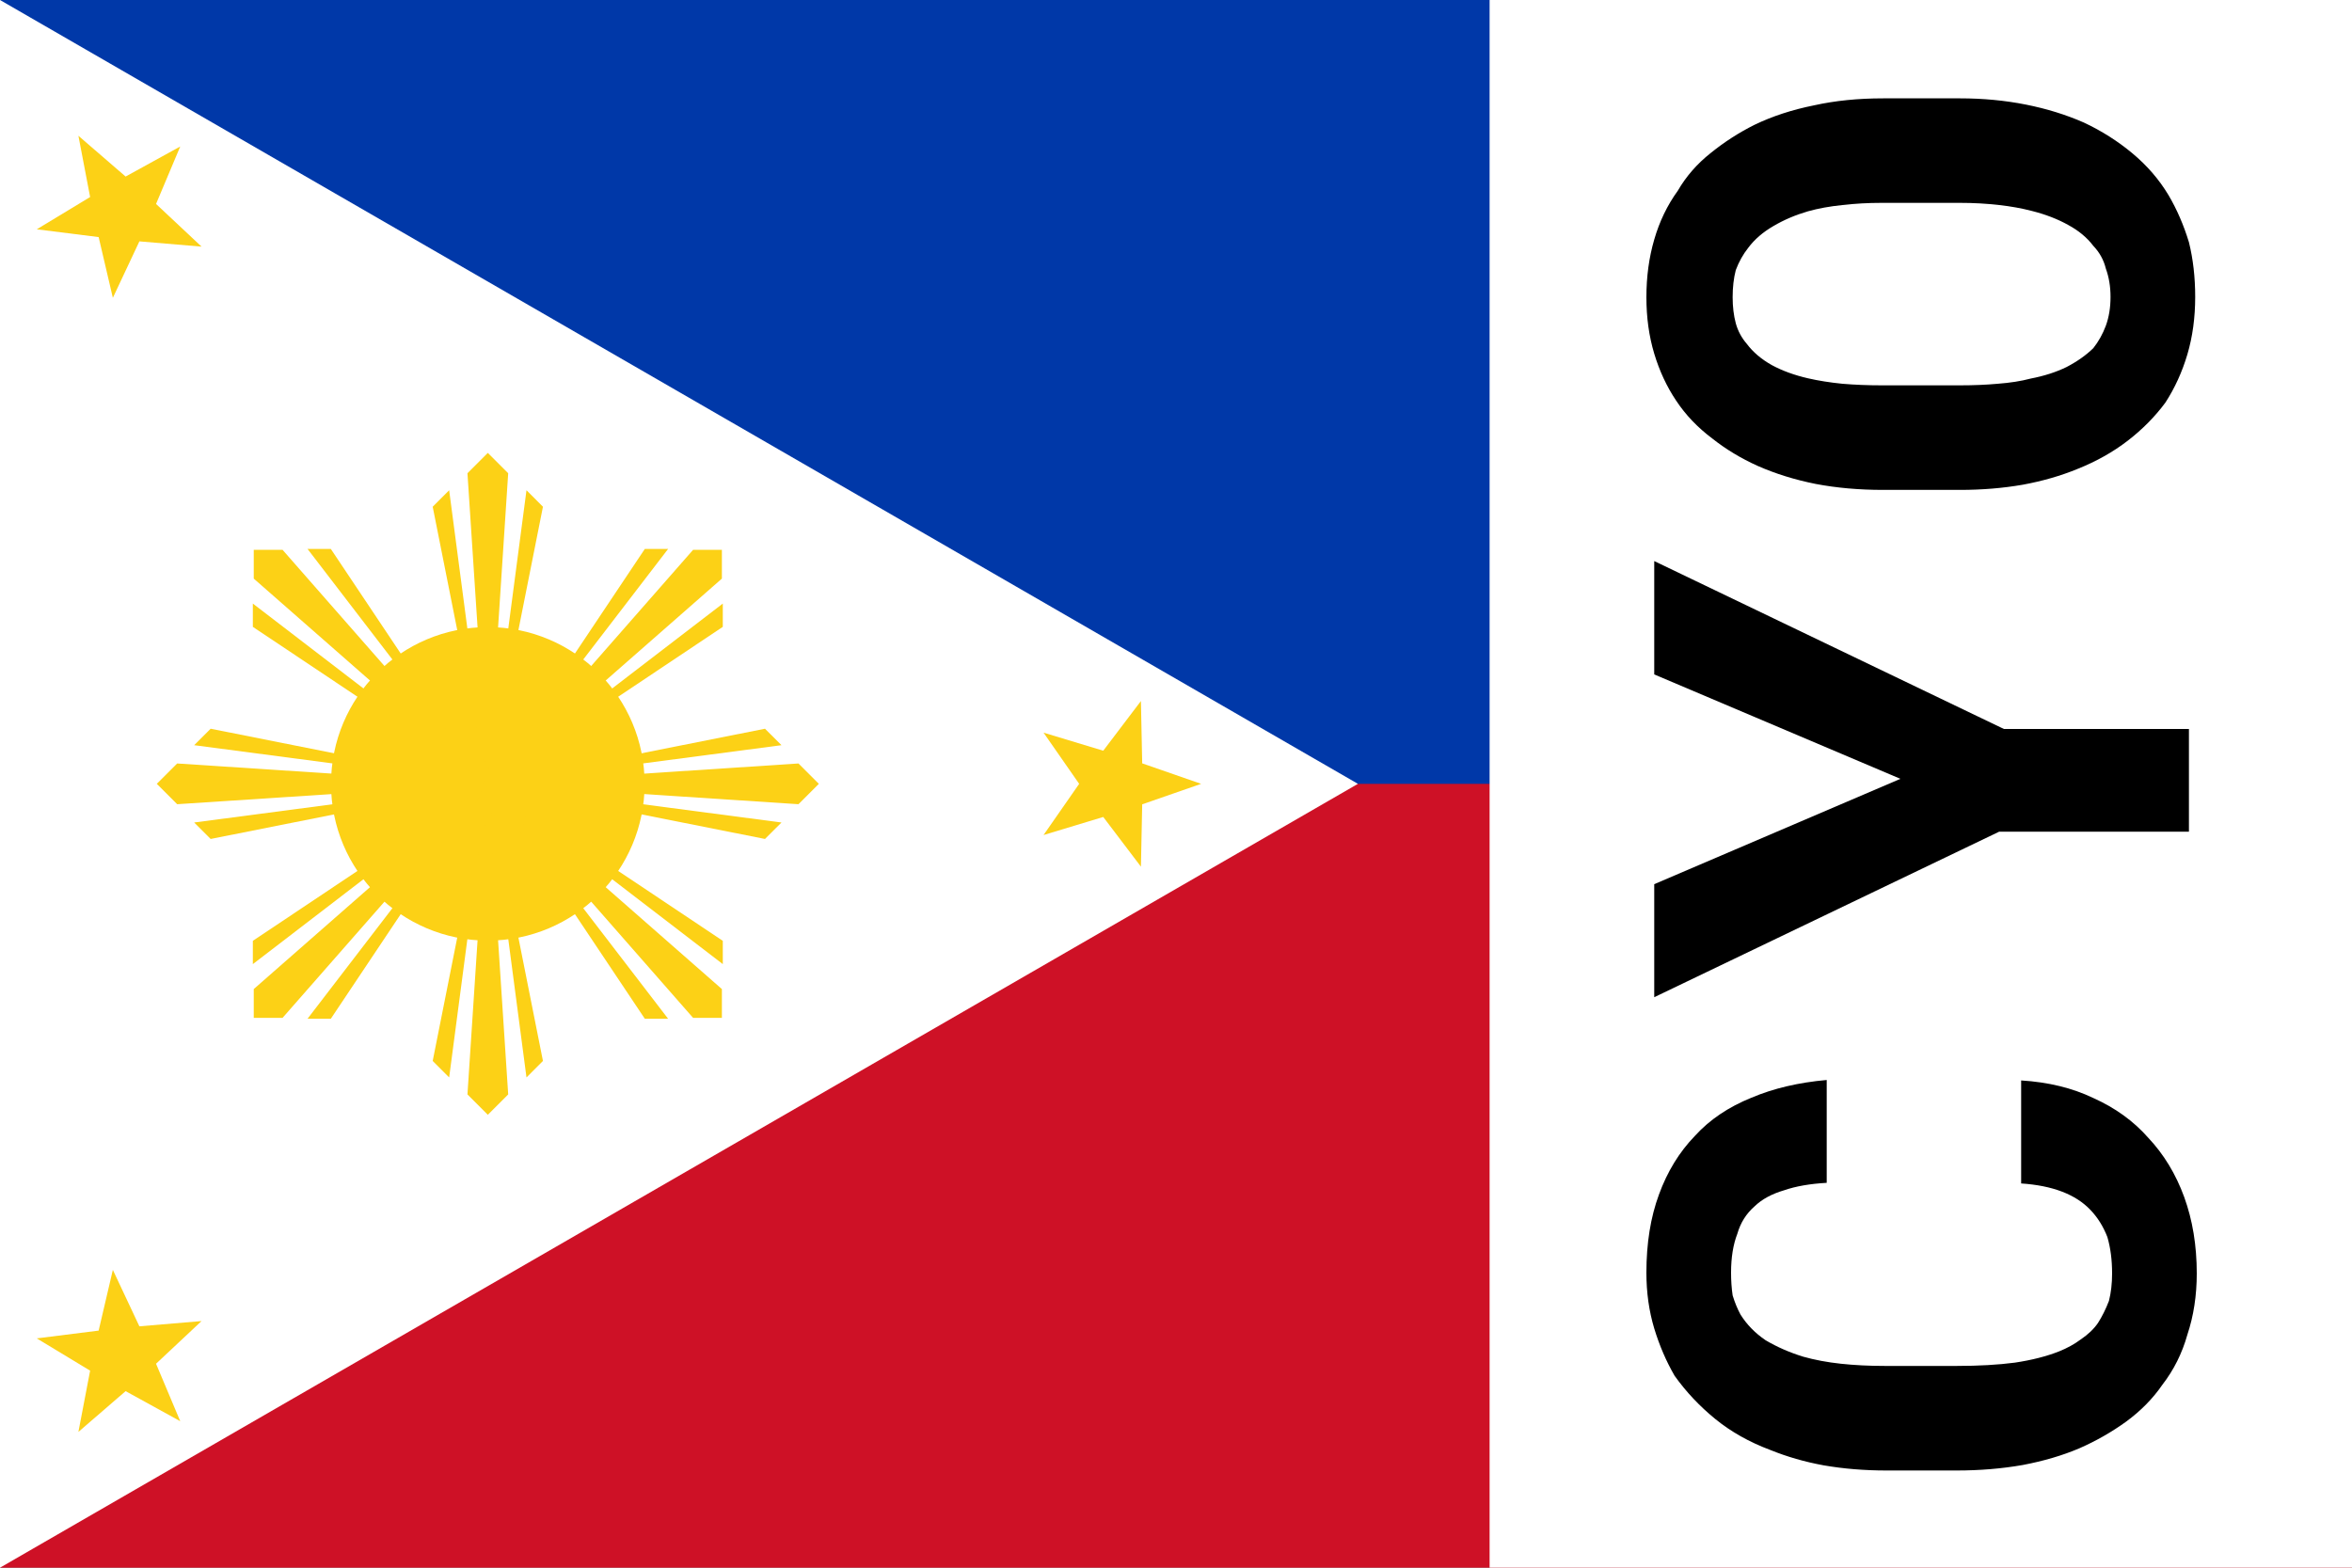 <svg width="30" height="20" xmlns="http://www.w3.org/2000/svg"><rect width="100%" height="100%" fill="#808080" stroke="none"/><symbol id="tgl" width="30" height="20" fill="#fcd116" viewBox="-28 -45 135 90"><path d="m-28-45h180V0L0 44z" fill="#0038a8"/><path d="m0 0h152v45H-28z" fill="#ce1126"/><path d="m49.942 0L-28 45v-90z" fill="#fff"/><circle r="9"/><g id="c"><g id="b"><path id="a" d="m0 0-3.164-15.909.945-.946zl-1.169-17.831L0-19l1.169 1.169zl2.219-16.855.945.946z"/><use transform="scale(-1)" href="#a"/></g><use transform="rotate(90)" href="#b"/></g><use transform="rotate(45)" href="#c"/><path id="d" d="m40.942 0-3.382 1.176-.073 3.579-2.163-2.853-3.427 1.037 2.045-2.939-2.045-2.939 3.427 1.037 2.163-2.853.073 3.579z"/><use transform="rotate(120,-2.019,0)" href="#d"/><use transform="rotate(240,-2.019,0)" href="#d"/></symbol><use href="#tgl"/><path d="M19 0h11v20H19z" fill="#fff"/><path transform="matrix(0 -.2.2 0 0 0)" d="m-68.92 128.9h-6.57q-.1 1.5-.52 2.6t-1.15 1.8q-.72.7-1.75 1.1-1.03.3-2.32.3-.96 0-1.75-.2-.78-.3-1.41-.7-.58-.4-1.05-1.1-.45-.6-.77-1.4-.47-1.2-.71-2.8-.21-1.6-.21-3.7v-4.6q0-1.5.14-2.8t.45-2.4q.4-1.3 1.05-2.4.68-1 1.64-1.6.56-.3 1.22-.5.68-.1 1.45-.1 1.45 0 2.48.4 1.05.3 1.75 1.1.68.7 1.03 1.9.38 1.1.47 2.7h6.56q-.24-2.7-1.13-4.8-.89-2.2-2.43-3.6-1.55-1.5-3.75-2.3-2.17-.8-4.98-.8-1.9 0-3.56.5-1.64.5-3.02 1.3-1.54 1.1-2.76 2.6t-1.97 3.5q-.65 1.6-.98 3.4-.33 1.9-.33 4v4.5q0 2.2.35 4.2.38 2 1.06 3.6.7 1.6 1.71 3 1.03 1.4 2.34 2.3 1.42 1.1 3.2 1.6 1.8.6 3.91.6 2.67 0 4.87-.8t3.79-2.3q1.59-1.4 2.53-3.5.96-2 1.12-4.6zm19.24-7.7-6.72-15.7h-7.21l10.56 22v12.1h6.55v-11.8l10.71-22.3h-7.23zm43.406 3.8v-4.9q0-2.4-.444-4.4-.421-2.1-1.241-3.8-.749-1.5-1.802-2.8-1.029-1.3-2.409-2.1-1.38-1-3.11-1.5-1.71-.5-3.68-.5-1.94 0-3.6.5t-3 1.4q-1.36.9-2.41 2.3-1.03 1.3-1.75 2.9-.75 1.7-1.15 3.7-.38 2-.38 4.3v4.9q0 2.1.33 4 .35 1.9 1.01 3.5.72 1.8 1.8 3.2t2.43 2.4q1.39.9 3.07 1.4 1.69.5 3.67.5 1.88 0 3.49-.4 1.64-.5 3-1.3 1.5-.9 2.666-2.3 1.17-1.4 1.966-3.1.749-1.7 1.147-3.7.397-2 .397-4.2zm-6.666-5v5q0 1.3-.14 2.5-.12 1.1-.38 2.1-.33 1.3-.89 2.3-.54 1-1.33 1.6-.63.6-1.45.8-.82.3-1.81.3-1.02 0-1.84-.3-.8-.3-1.43-.8-.68-.7-1.2-1.7-.49-1-.74-2.3-.24-.9-.33-2.1-.1-1.1-.1-2.4v-5q0-1.3.1-2.5.12-1.2.35-2.2.3-1.3.84-2.3.56-1 1.36-1.6.58-.5 1.31-.7.75-.2 1.66-.2.96 0 1.73.2.8.3 1.43.8.8.6 1.38 1.6.59 1 .94 2.2.28 1 .4 2.2.14 1.2.14 2.5z"/></svg>
